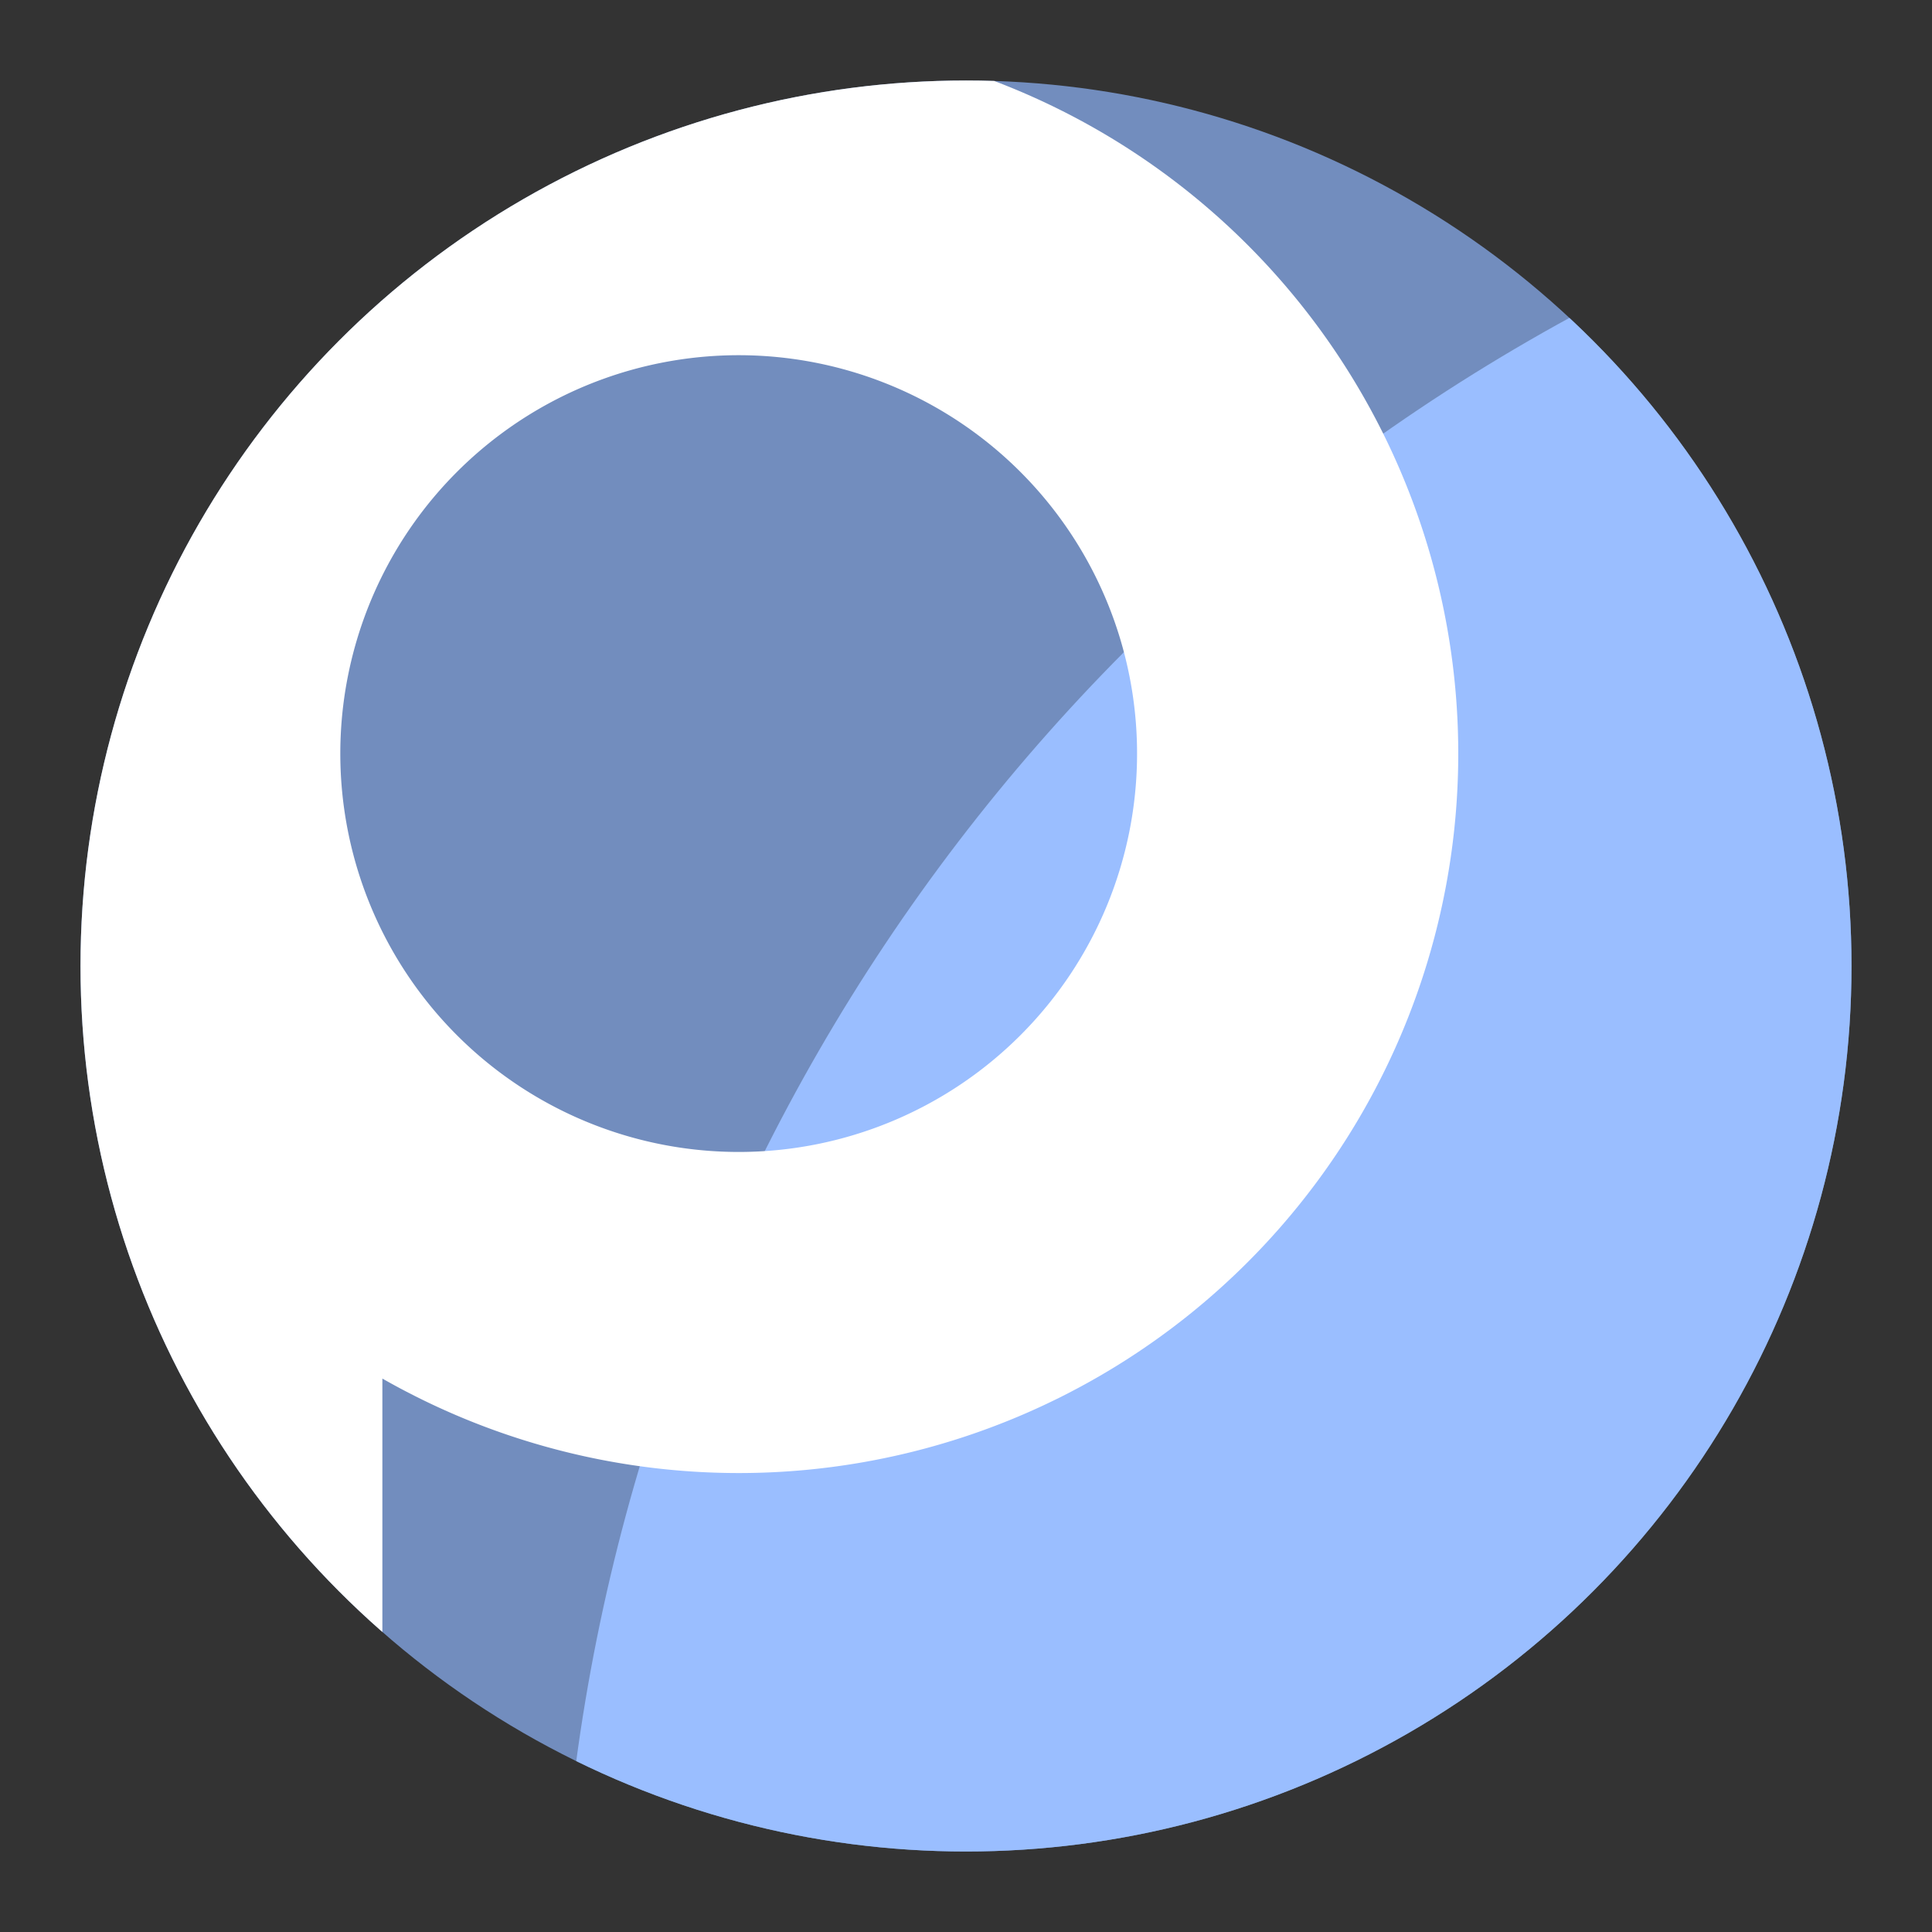 <svg xmlns="http://www.w3.org/2000/svg" xmlns:xlink="http://www.w3.org/1999/xlink" viewBox="0 0 192 192"><rect x="0" y="0" width="192" height="192" fill="#333333" stroke="none"/><title>Rabota.ru</title><defs><clipPath id="a"><circle cx="96" cy="96" r="88" fill="none"/></clipPath></defs><g clip-path="url(#a)"><circle cx="96" cy="96" r="88" fill="#728dbe"/><circle cx="248.4" cy="200.87" r="192.87" fill="#9abeff"/><path d="M73.41,3.39A71.53,71.53,0,0,0,7.28,102.11h-14v77.45H38V137A71.5,71.5,0,1,0,73.41,3.39Zm0,111.09A39.59,39.59,0,1,1,113,74.9,39.59,39.59,0,0,1,73.41,114.48Z" fill="#fff"/></g></svg>